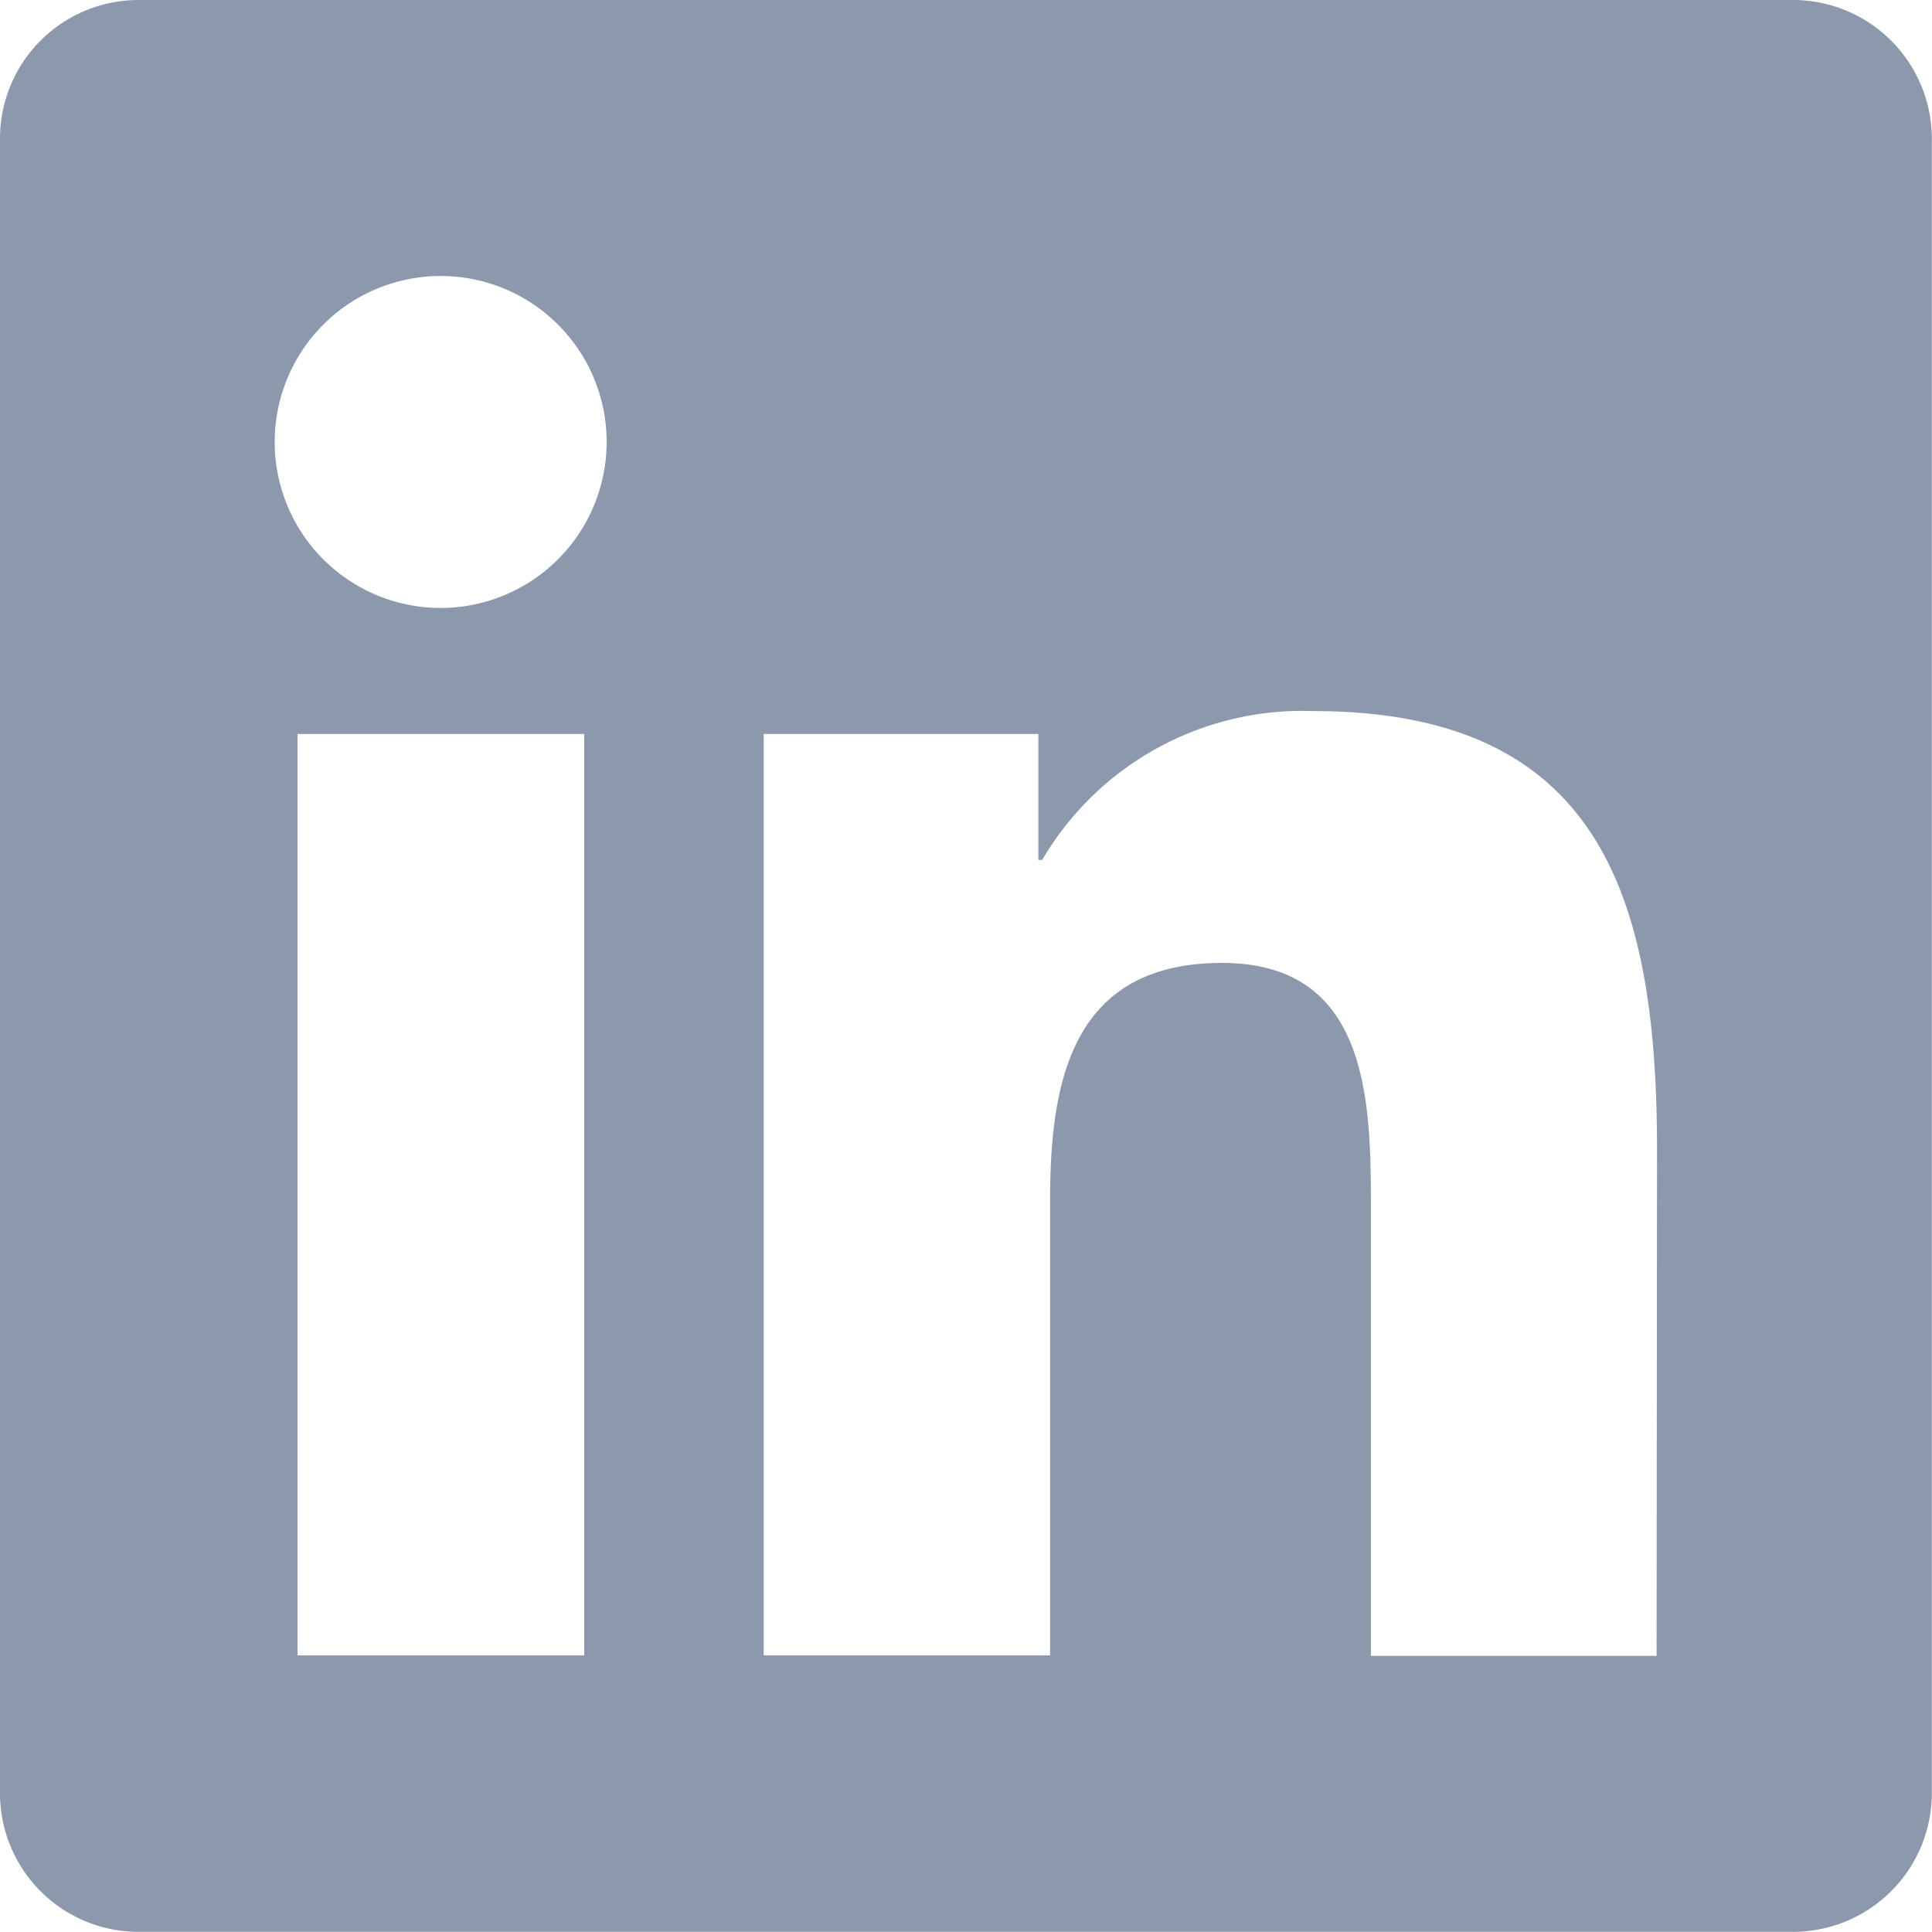 <svg xmlns="http://www.w3.org/2000/svg" width="13.188" height="13.187" viewBox="0 0 13.188 13.187"><path d="M12.245,32H.939A.946.946,0,0,0,0,32.951V44.236a.946.946,0,0,0,.939.951H12.245a.948.948,0,0,0,.942-.951V32.951A.948.948,0,0,0,12.245,32ZM3.986,43.3H2.031V37.01H3.988V43.3ZM3.008,36.15a1.133,1.133,0,1,1,1.133-1.133A1.134,1.134,0,0,1,3.008,36.15Zm8.3,7.153H9.358V40.242c0-.73-.015-1.669-1.016-1.669-1.018,0-1.174.795-1.174,1.616V43.3H5.213V37.01H7.088v.86h.026a2.059,2.059,0,0,1,1.851-1.016c1.978,0,2.346,1.3,2.346,3Z" transform="translate(0 -32)" fill="#8c99ad"/></svg>